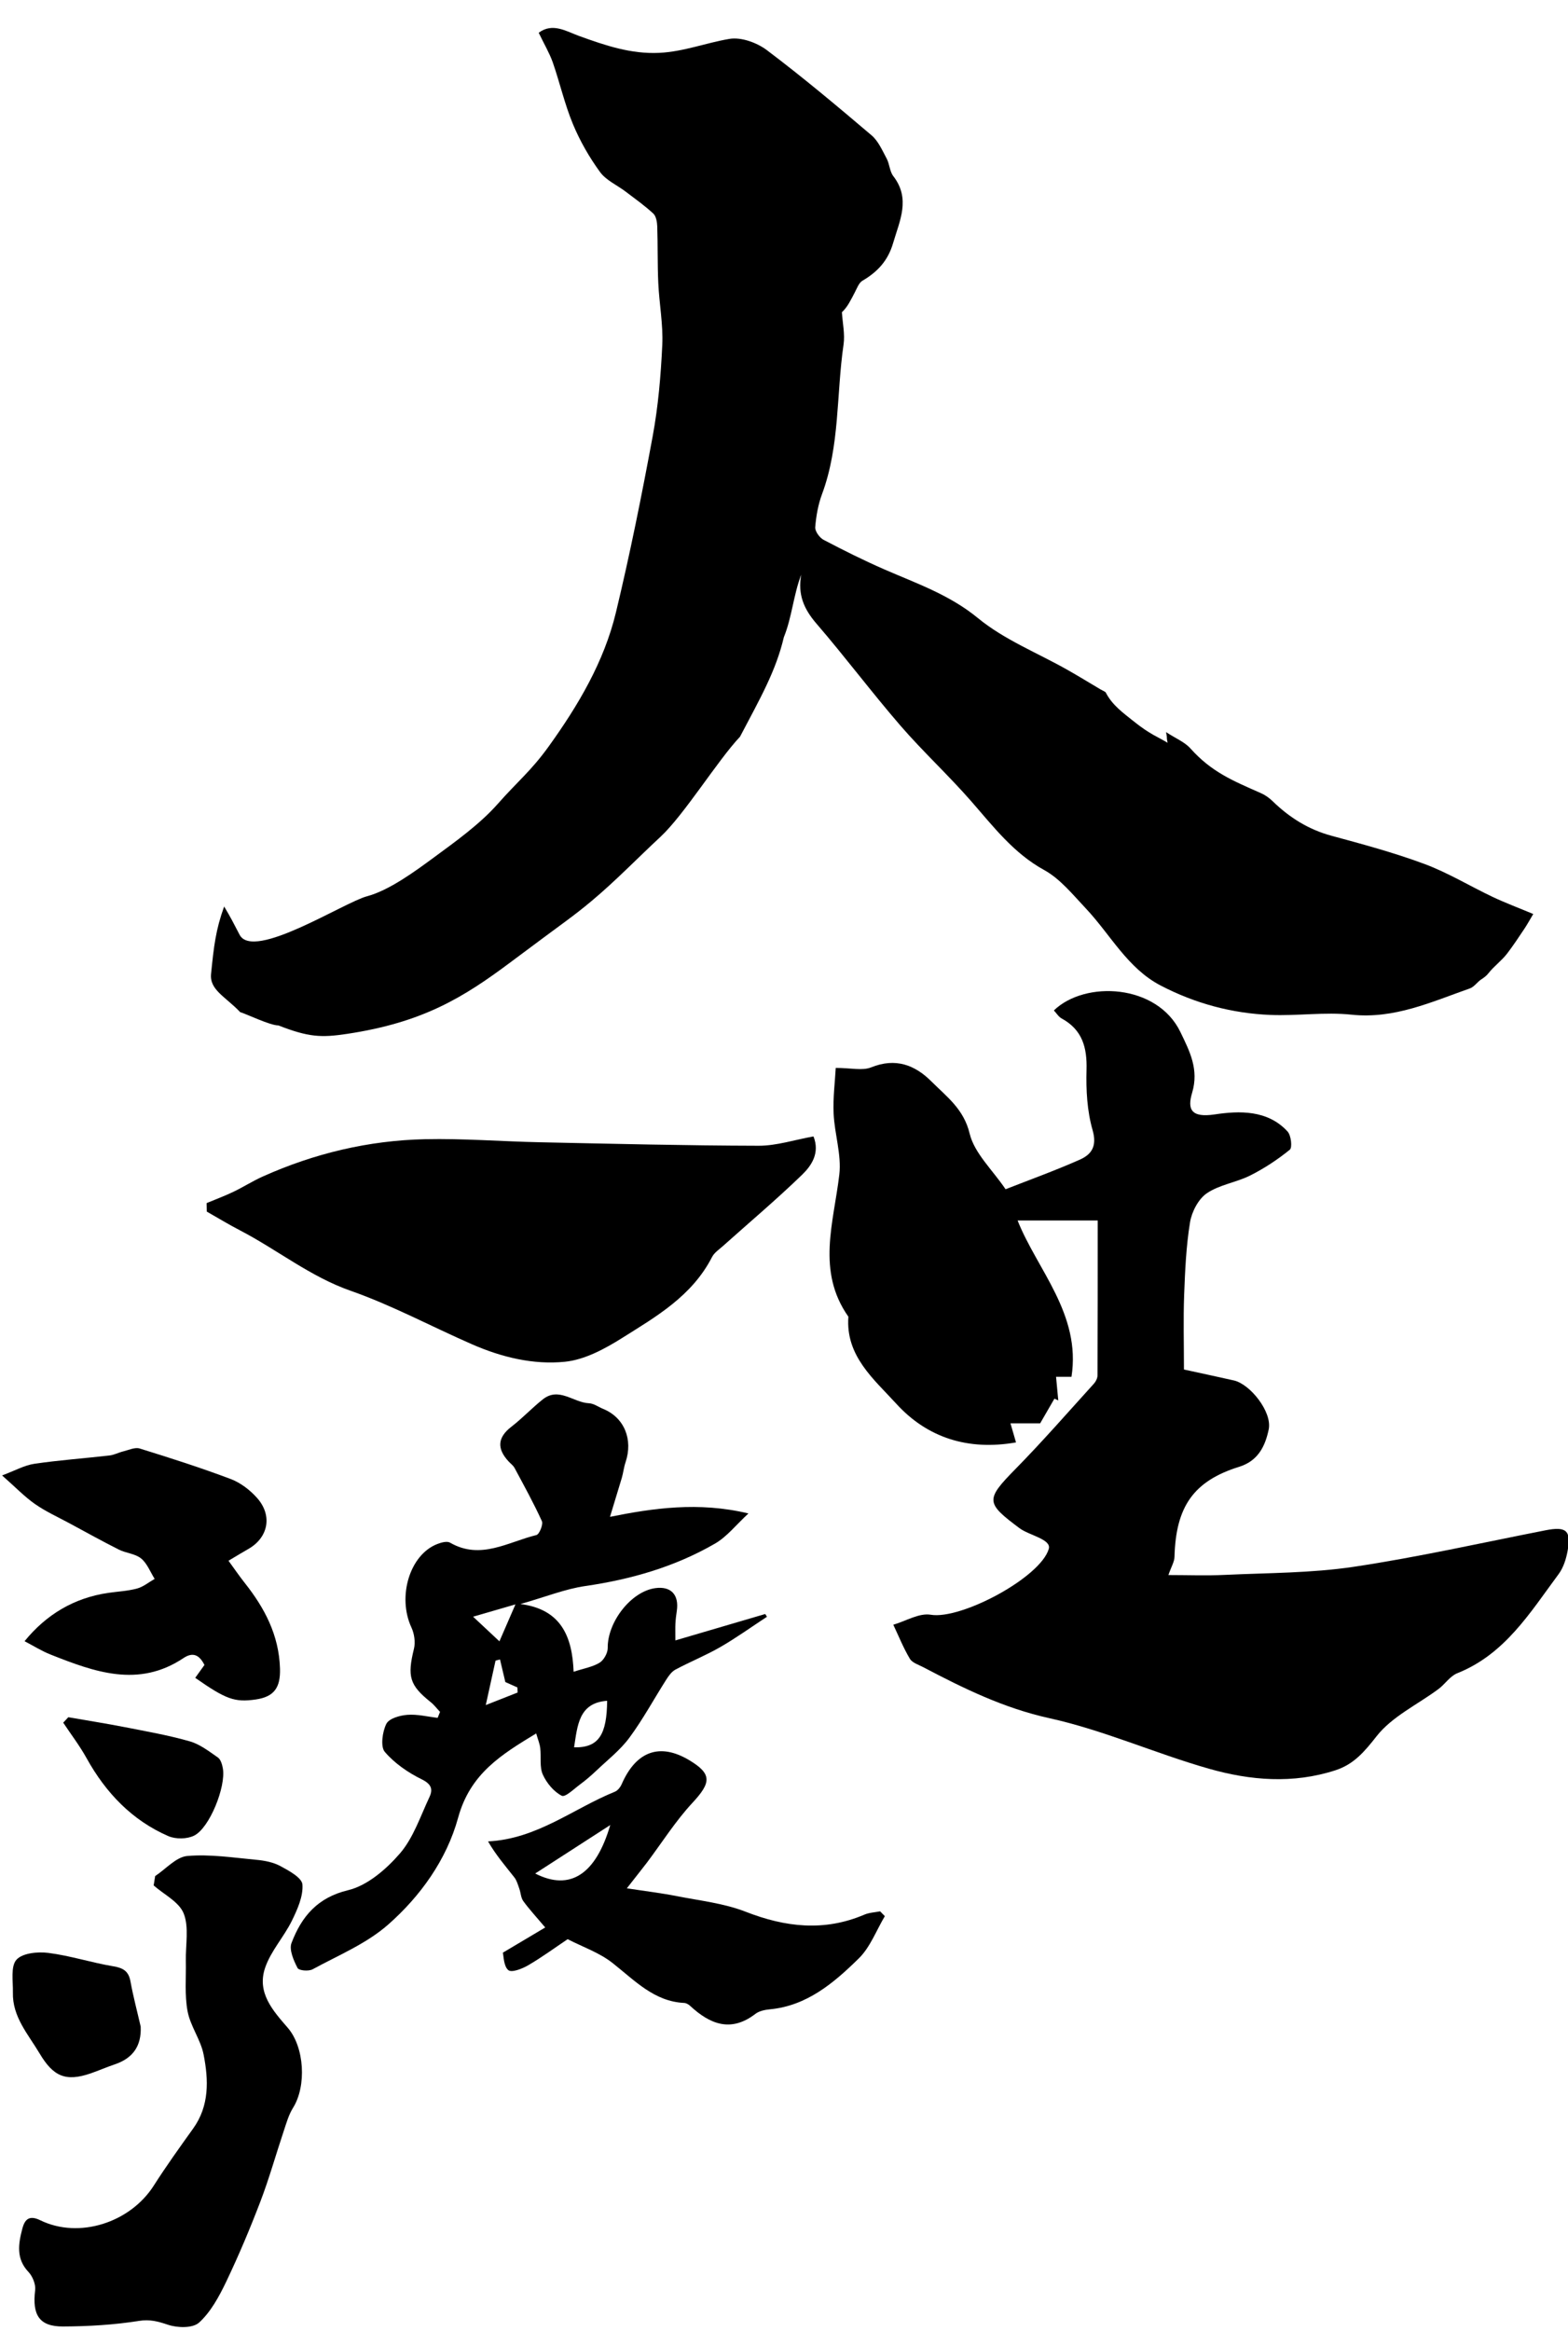 <?xml version="1.0" encoding="utf-8"?>
<!-- Generator: Adobe Illustrator 28.0.0, SVG Export Plug-In . SVG Version: 6.00 Build 0)  -->
<svg version="1.1" id="レイヤー_1" xmlns="http://www.w3.org/2000/svg" xmlns:xlink="http://www.w3.org/1999/xlink" x="0px"
	 y="0px" viewBox="0 0 496.06 737.01" style="enable-background:new 0 0 496.06 737.01;" xml:space="preserve">
<g>
	<path d="M170.43,10.36c4.39-3.32,8.81-0.41,12.79,1.02c8.27,2.98,16.37,5.76,25.36,5.33c7.68-0.37,14.77-3.16,22.16-4.41
		c3.72-0.63,8.69,1.16,11.89,3.57c11.34,8.54,22.26,17.71,33.11,26.92c2.11,1.79,3.38,4.76,4.77,7.34c0.92,1.72,0.95,4.06,2.09,5.54
		c5.55,7.2,2.04,14.04-0.06,21.21c-1.64,5.61-4.99,9.12-9.69,11.87c-1.13,0.66-1.73,2.39-2.43,3.71c-1.19,2.26-2.27,4.59-4.07,6.26
		c0.21,3.41,1,6.92,0.52,10.22c-2.3,15.74-1.13,32.01-6.8,47.25c-1.23,3.31-1.88,6.94-2.16,10.48c-0.1,1.28,1.37,3.33,2.63,3.99
		c6.35,3.34,12.78,6.54,19.34,9.4c10.18,4.44,20.49,7.95,29.54,15.38c8.33,6.84,18.75,10.94,28.22,16.3c3.54,2,7.02,4.13,10.52,6.21
		c0.6,0.35,1.74,0.82,1.7,1.06c2.12,4.05,5.53,6.4,8.73,8.98c5.29,4.26,7.88,5.03,10.79,6.84c-0.5-2.5,0.05-0.73-0.48-3.37
		c3.06,2,5.88,3.11,7.71,5.16c6.6,7.37,13.2,10.13,22.17,14.07c1.42,0.62,2.72,1.52,3.85,2.62c5.36,5.21,11.4,8.97,18.62,10.92
		c9.9,2.68,19.85,5.36,29.47,8.94c7.41,2.76,14.31,6.98,21.51,10.39c3.96,1.87,8.07,3.41,12.84,5.4c-0.92,1.54-1.8,3.15-2.8,4.66
		c-1.76,2.64-3.52,5.29-5.43,7.8c-1.75,2.3-4.21,4.04-5.96,6.29c-0.62,0.8-1.44,1.4-2.28,1.94c-1.19,0.75-2.21,2.35-3.56,2.83
		c-12.16,4.27-23.94,9.74-37.47,8.31c-8.47-0.9-17.14,0.43-25.7,0.08c-12.13-0.5-23.72-3.6-34.65-9.28
		c-10.52-5.46-15.92-16.14-23.7-24.39c-4.12-4.36-8.13-9.37-13.18-12.14c-9.64-5.28-16.03-13.68-23.05-21.71
		c-7.2-8.24-15.27-15.68-22.44-23.96c-9.1-10.52-17.48-21.71-26.56-32.24c-3.97-4.6-5.96-9.2-4.81-15.46
		c-2.47,6.41-2.92,13.42-5.5,19.77c-2.5,10.65-7.43,19.22-13.87,31.46c-7.07,7.47-17.64,24.65-25.17,31.65
		c-7.3,6.78-14.25,14-21.88,20.36c-6.14,5.12-8.2,6.3-25.38,19.16c-15.15,11.34-27.93,19.16-51.87,22.77
		c-8.18,1.23-12.15,1.07-21.73-2.67c-2.64,0.02-10.21-3.67-12.09-4.2c-4.68-4.92-9.73-7.02-9.22-12.09
		c0.89-8.8,1.47-13.92,4.14-21.31c2.22,3.7,2.91,5.15,4.89,8.93c4.34,8.31,32.99-10.22,40.3-12.16c7.01-1.86,15.28-7.94,21.11-12.23
		c6.82-5.02,14.55-10.52,20.27-16.99c6.37-7.21,10.52-10.39,16.15-18.21c9.3-12.93,17.47-26.72,21.22-42.28
		c4.44-18.44,8.19-37.09,11.64-55.76c1.75-9.48,2.58-19.2,3.03-28.85c0.3-6.47-0.96-13.01-1.26-19.53
		c-0.28-5.97-0.13-11.96-0.33-17.94c-0.05-1.39-0.36-3.23-1.25-4.05c-2.72-2.52-5.77-4.68-8.73-6.93c-2.74-2.08-6.19-3.55-8.14-6.23
		c-3.38-4.64-6.33-9.78-8.55-15.12c-2.62-6.29-4.14-13.07-6.39-19.54C173.82,16.76,172.18,14,170.43,10.36z"/>
	<path d="M347.28,385.85c-9.35,0-17.51,0-25.35,0c6.15,15.53,20.14,29.61,17.05,49.43c-1.77,0-3.1,0-4.88,0
		c0.26,2.78,0.48,5.11,0.7,7.45c-0.41-0.18-0.81-0.36-1.22-0.54c-1.27,2.21-2.55,4.41-4.51,7.8c-1.79,0-5.24,0-9.39,0
		c0.62,2.13,1.09,3.74,1.75,6.03c-15.13,2.65-28.04-1.43-37.9-12.25c-7.04-7.73-16.07-15.07-15.13-27.49
		c-10.16-14.42-4.66-29.68-2.87-44.93c0.73-6.26-1.5-12.81-1.8-19.25c-0.23-5.06,0.44-10.17,0.67-14.48c4.77,0,8.41,0.95,11.22-0.18
		c7.7-3.1,13.84-0.77,19.1,4.51c4.77,4.78,10.17,8.64,12.04,16.42c1.5,6.23,7.2,11.44,11.37,17.61c7.46-2.93,15.6-5.86,23.48-9.35
		c3.72-1.65,5.51-4.25,4.05-9.34c-1.74-6.05-2.1-12.69-1.92-19.05c0.2-7.08-1.32-12.68-7.87-16.25c-0.99-0.54-1.65-1.68-2.46-2.54
		c9.87-9.54,32.68-8.4,40.03,6.83c2.93,6.07,5.92,11.81,3.71,19.19c-1.56,5.21-0.38,7.99,7.18,6.85c7.65-1.15,16.72-1.49,23.02,5.42
		c1.11,1.22,1.54,5.06,0.7,5.74c-3.84,3.12-8.07,5.91-12.51,8.14c-4.42,2.22-9.74,2.91-13.74,5.63c-2.68,1.82-4.77,5.86-5.32,9.2
		c-1.23,7.58-1.57,15.33-1.86,23.02c-0.28,7.65-0.06,15.31-0.06,23.5c5.14,1.12,10.48,2.26,15.81,3.46c5.12,1.16,12.17,9.95,11,15.5
		c-1.03,4.9-3.11,9.85-9.3,11.78c-14.56,4.53-20.08,12.7-20.5,28.49c-0.04,1.56-1.01,3.1-1.93,5.75c6.2,0,12.05,0.23,17.88-0.05
		c13.59-0.64,27.31-0.55,40.71-2.55c20.36-3.04,40.51-7.59,60.73-11.55c6.53-1.28,8.15,0.03,6.98,6.49
		c-0.46,2.55-1.32,5.3-2.83,7.34c-9.01,12.13-16.97,25.35-32.08,31.36c-2.28,0.91-3.87,3.45-5.95,5
		c-6.62,4.92-14.67,8.67-19.57,14.91c-3.83,4.88-7.17,8.87-13.05,10.78c-13.42,4.35-26.93,3.22-40.02-0.51
		c-16.96-4.83-33.28-12.18-50.43-15.96c-14.47-3.19-27.14-9.41-39.89-16.11c-1.5-0.79-3.5-1.39-4.27-2.68
		c-2.04-3.41-3.53-7.15-5.24-10.76c3.96-1.15,8.18-3.78,11.84-3.16c9.6,1.63,34.79-11.81,37.35-20.84c0.86-3.04-6.24-4.26-9.26-6.52
		c-10.71-8.01-10.88-8.96-1.18-18.82c8.53-8.68,16.54-17.87,24.72-26.88c0.61-0.67,1.12-1.71,1.13-2.58
		C347.29,418.74,347.28,402.63,347.28,385.85z"/>
	<path d="M257.36,359.28c2.09,5.27-0.64,9.25-3.64,12.15c-8.07,7.81-16.66,15.04-25.02,22.52c-1.22,1.09-2.72,2.07-3.44,3.47
		c-6.35,12.35-17.64,18.79-28.42,25.57c-5.54,3.48-11.87,6.9-18.11,7.53c-9.97,1.01-19.99-1.41-29.37-5.51
		c-12.83-5.6-25.28-12.32-38.41-16.92c-12.79-4.47-23.25-13-35.04-19.12c-3.56-1.84-6.99-3.94-10.49-5.92
		c-0.02-0.9-0.03-1.79-0.05-2.69c2.85-1.19,5.75-2.26,8.53-3.6c3.11-1.49,6.05-3.38,9.2-4.79c16.38-7.35,33.55-11.41,51.32-11.81
		c12.15-0.27,24.33,0.72,36.5,0.97c23.04,0.48,46.08,1.05,69.12,1.1C245.7,362.23,251.38,360.35,257.36,359.28z"/>
	<path d="M192.98,479.55c13.5-2.71,27.96-4.87,43.8-1.07c-3.92,3.61-6.81,7.35-10.54,9.51c-12.77,7.38-26.62,11.34-41.09,13.44
		c-6.35,0.92-12.49,3.41-20.5,5.69c12.75,1.63,16.4,10.12,16.82,21.41c3.31-1.09,6.02-1.52,8.23-2.87c1.31-0.8,2.58-3.06,2.56-4.65
		c-0.1-8.2,7.37-17.86,15.05-18.92c4.97-0.68,7.58,2.11,6.8,7.24c-0.2,1.31-0.36,2.63-0.43,3.96c-0.07,1.29-0.02,2.59-0.02,5.33
		c9.94-2.92,19.19-5.63,28.43-8.35c0.18,0.29,0.37,0.58,0.55,0.87c-4.9,3.21-9.67,6.65-14.72,9.56c-4.6,2.65-9.54,4.64-14.23,7.14
		c-1.18,0.63-2.13,1.95-2.9,3.16c-3.91,6.13-7.39,12.59-11.69,18.4c-2.92,3.94-6.9,7.02-10.47,10.42c-1.6,1.52-3.29,2.97-5.06,4.28
		c-1.94,1.42-4.74,4.21-5.87,3.62c-2.49-1.28-4.77-4-5.98-6.7c-1.07-2.39-0.48-5.57-0.81-8.37c-0.17-1.41-0.75-2.76-1.28-4.62
		c-11.02,6.69-20.87,12.67-24.7,26.65c-3.66,13.34-11.99,24.85-22.12,33.77c-6.89,6.07-15.77,9.71-23.9,14.14
		c-1.27,0.69-4.35,0.43-4.79-0.42c-1.22-2.36-2.7-5.77-1.91-7.86c3.22-8.49,8.3-14.42,17.9-16.72c6.07-1.45,12.04-6.57,16.41-11.62
		c4.23-4.89,6.47-11.72,9.34-17.83c1.19-2.52,0.55-4.13-2.44-5.6c-4.3-2.12-8.58-5.04-11.7-8.7c-1.39-1.62-0.75-6.35,0.49-8.82
		c0.88-1.75,4.29-2.69,6.65-2.87c3.15-0.25,6.39,0.58,9.59,0.95c0.25-0.63,0.5-1.26,0.76-1.88c-0.99-1.04-1.87-2.23-2.98-3.11
		c-6.7-5.36-7.42-8.08-5.27-16.87c0.5-2.04,0.11-4.75-0.79-6.68c-4.53-9.72-0.59-23.01,8.16-26.41c1.26-0.49,3.07-1,4.06-0.43
		c9.65,5.57,18.36-0.24,27.32-2.42c0.91-0.22,2.19-3.37,1.73-4.37c-2.62-5.75-5.68-11.28-8.66-16.84c-0.43-0.8-1.25-1.37-1.88-2.05
		c-3.73-4.04-3.56-7.56,0.92-11.01c3.46-2.66,6.5-5.93,9.93-8.64c5.07-4,9.67,1.03,14.56,1.25c1.54,0.07,3.03,1.18,4.54,1.8
		c6.63,2.73,9.48,9.62,7.05,16.85c-0.54,1.59-0.71,3.31-1.18,4.93C195.54,471.17,194.33,475.07,192.98,479.55z M192.08,537.71
		c-9.02,0.63-9.38,7.85-10.46,14.71C189.56,552.62,191.97,548.19,192.08,537.71z M158,518.91c1.41-3.25,2.97-6.84,5.07-11.68
		c-5.43,1.58-9.53,2.76-13.4,3.89C152.56,513.83,155.06,516.16,158,518.91z M163.76,535.09c-0.02-0.53-0.04-1.07-0.07-1.6
		c-1.69-0.76-3.39-1.52-3.82-1.71c-0.72-3.03-1.2-5.08-1.69-7.14c-0.47,0.12-0.94,0.25-1.41,0.37c-0.94,4.3-1.89,8.6-3.09,14.05
		C157.71,537.47,160.74,536.28,163.76,535.09z"/>
	<path d="M49.09,593.12c3.38-2.23,6.63-6.04,10.16-6.35c7.21-0.62,14.58,0.53,21.86,1.21c2.6,0.24,5.36,0.77,7.63,2
		c2.69,1.46,6.79,3.67,6.94,5.82c0.27,3.73-1.6,7.89-3.35,11.46c-2.51,5.1-6.6,9.49-8.43,14.78c-2.75,7.92,2.45,13.64,7.13,19.04
		c5.27,6.08,6.02,18.37,1.67,25.32c-1.36,2.17-2.09,4.79-2.92,7.28c-2.49,7.43-4.6,15-7.39,22.3c-3.29,8.61-6.88,17.12-10.84,25.41
		c-2.24,4.67-4.89,9.55-8.55,12.88c-2.04,1.86-6.85,1.71-9.87,0.7c-3.17-1.06-5.71-1.77-9.23-1.21c-7.89,1.26-15.95,1.72-23.95,1.76
		c-7.53,0.04-9.8-3.63-8.83-11.5c0.22-1.82-0.82-4.38-2.11-5.73c-4-4.22-3.2-8.95-1.93-13.75c0.79-2.98,2.24-4.27,5.66-2.6
		c12.27,5.98,28.42,0.77,35.9-10.95c3.94-6.17,8.21-12.12,12.47-18.06c5.17-7.2,4.88-15.36,3.3-23.39
		c-0.93-4.72-4.18-8.95-5.07-13.68c-0.97-5.13-0.44-10.58-0.55-15.9c-0.11-5.05,1.05-10.64-0.67-14.99
		c-1.46-3.7-6.21-5.98-9.51-8.89C48.76,595.1,48.93,594.11,49.09,593.12z"/>
	<path d="M198.31,596.99c5.81,0.89,10.9,1.5,15.91,2.49c7.27,1.43,14.8,2.24,21.66,4.91c12.59,4.91,24.88,6.33,37.56,0.93
		c1.55-0.66,3.33-0.72,5-1.05c0.5,0.51,0.99,1.01,1.49,1.52c-2.68,4.5-4.63,9.81-8.2,13.32c-7.93,7.81-16.49,15.03-28.11,16.13
		c-1.59,0.15-3.41,0.51-4.64,1.45c-7.71,5.92-14.32,3.33-20.65-2.54c-0.5-0.47-1.24-0.89-1.89-0.92
		c-9.48-0.45-15.65-7.11-22.62-12.6c-4.21-3.32-9.51-5.12-14.24-7.56c-4.03,2.71-8.15,5.73-12.51,8.27c-1.89,1.1-5.22,2.4-6.27,1.51
		c-1.48-1.26-1.45-4.47-1.72-5.51c5.08-3.02,9.07-5.39,13.41-7.97c-2.97-3.51-5.11-5.81-6.95-8.35c-0.75-1.03-0.78-2.6-1.24-3.88
		c-0.44-1.24-0.8-2.61-1.57-3.59c-2.84-3.61-5.85-7.08-8.33-11.39c15.52-0.76,27.04-10.43,40.13-15.71
		c0.89-0.36,1.73-1.43,2.15-2.39c4.58-10.46,12.08-13.14,21.38-7.57c7.2,4.32,6.99,7.04,1.02,13.46
		c-5.38,5.78-9.69,12.65-14.49,19.02C202.91,591.16,201.19,593.3,198.31,596.99z M169.32,592.31c11.07,5.66,19.2,0.22,23.74-15.32
		C185.15,582.1,177.24,587.2,169.32,592.31z"/>
	<path d="M61.76,530.45c0.96-1.34,1.92-2.67,2.92-4.07c-1.61-3.21-3.67-4.16-6.63-2.18c-14.26,9.52-28.19,4.38-42.07-1.12
		c-2.81-1.11-5.43-2.77-8.21-4.21c6.83-8.4,15.63-13.69,26.42-15.27c3.06-0.45,6.2-0.58,9.18-1.39c1.97-0.53,3.71-2,5.56-3.04
		c-1.39-2.2-2.4-4.93-4.29-6.46c-1.89-1.54-4.77-1.66-7.03-2.8c-5.26-2.64-10.42-5.51-15.61-8.31c-3.67-1.98-7.51-3.71-10.93-6.1
		c-3.31-2.31-6.18-5.32-10.41-9.04c4.06-1.51,7.05-3.21,10.2-3.68c7.89-1.16,15.85-1.72,23.77-2.63c1.5-0.17,2.92-0.95,4.41-1.31
		c1.72-0.42,3.66-1.36,5.17-0.89c9.66,2.99,19.3,6.07,28.77,9.64c3.09,1.17,6.1,3.45,8.36,6c4.95,5.58,3.53,12.55-2.81,16.14
		c-1.91,1.08-3.79,2.24-6.24,3.7c1.79,2.45,3.39,4.81,5.16,7.04c6.24,7.88,10.81,16.44,11.13,27.05c0.18,6.03-1.86,8.92-7.66,9.77
		C74.24,538.24,71.54,537.28,61.76,530.45z"/>
	<path d="M44.51,640.72c0.27,6.14-2.48,10-8.2,11.93c-2.58,0.87-5.07,1.97-7.65,2.86c-7.91,2.71-11.82,0.94-16.14-6.32
		c-3.63-6.1-8.62-11.55-8.44-19.25c0.08-3.56-0.76-8.23,1.12-10.36c1.87-2.12,6.74-2.6,10.09-2.17c6.91,0.88,13.64,3.08,20.52,4.23
		c3.16,0.53,4.88,1.52,5.47,4.8C42.15,631.23,43.42,635.96,44.51,640.72z"/>
	<path d="M21.61,542.9c5.94,1.04,11.91,1.97,17.83,3.13c6.89,1.35,13.83,2.57,20.58,4.49c3.19,0.91,6.1,3.16,8.92,5.12
		c0.88,0.61,1.36,2.23,1.57,3.48c1,5.75-4.22,18.82-9.11,21.22c-2.29,1.12-5.83,1.16-8.19,0.13c-11.33-4.94-19.67-13.53-25.82-24.62
		c-2.17-3.92-4.91-7.49-7.39-11.23C20.54,544.05,21.07,543.48,21.61,542.9z"/>
</g>
</svg>
